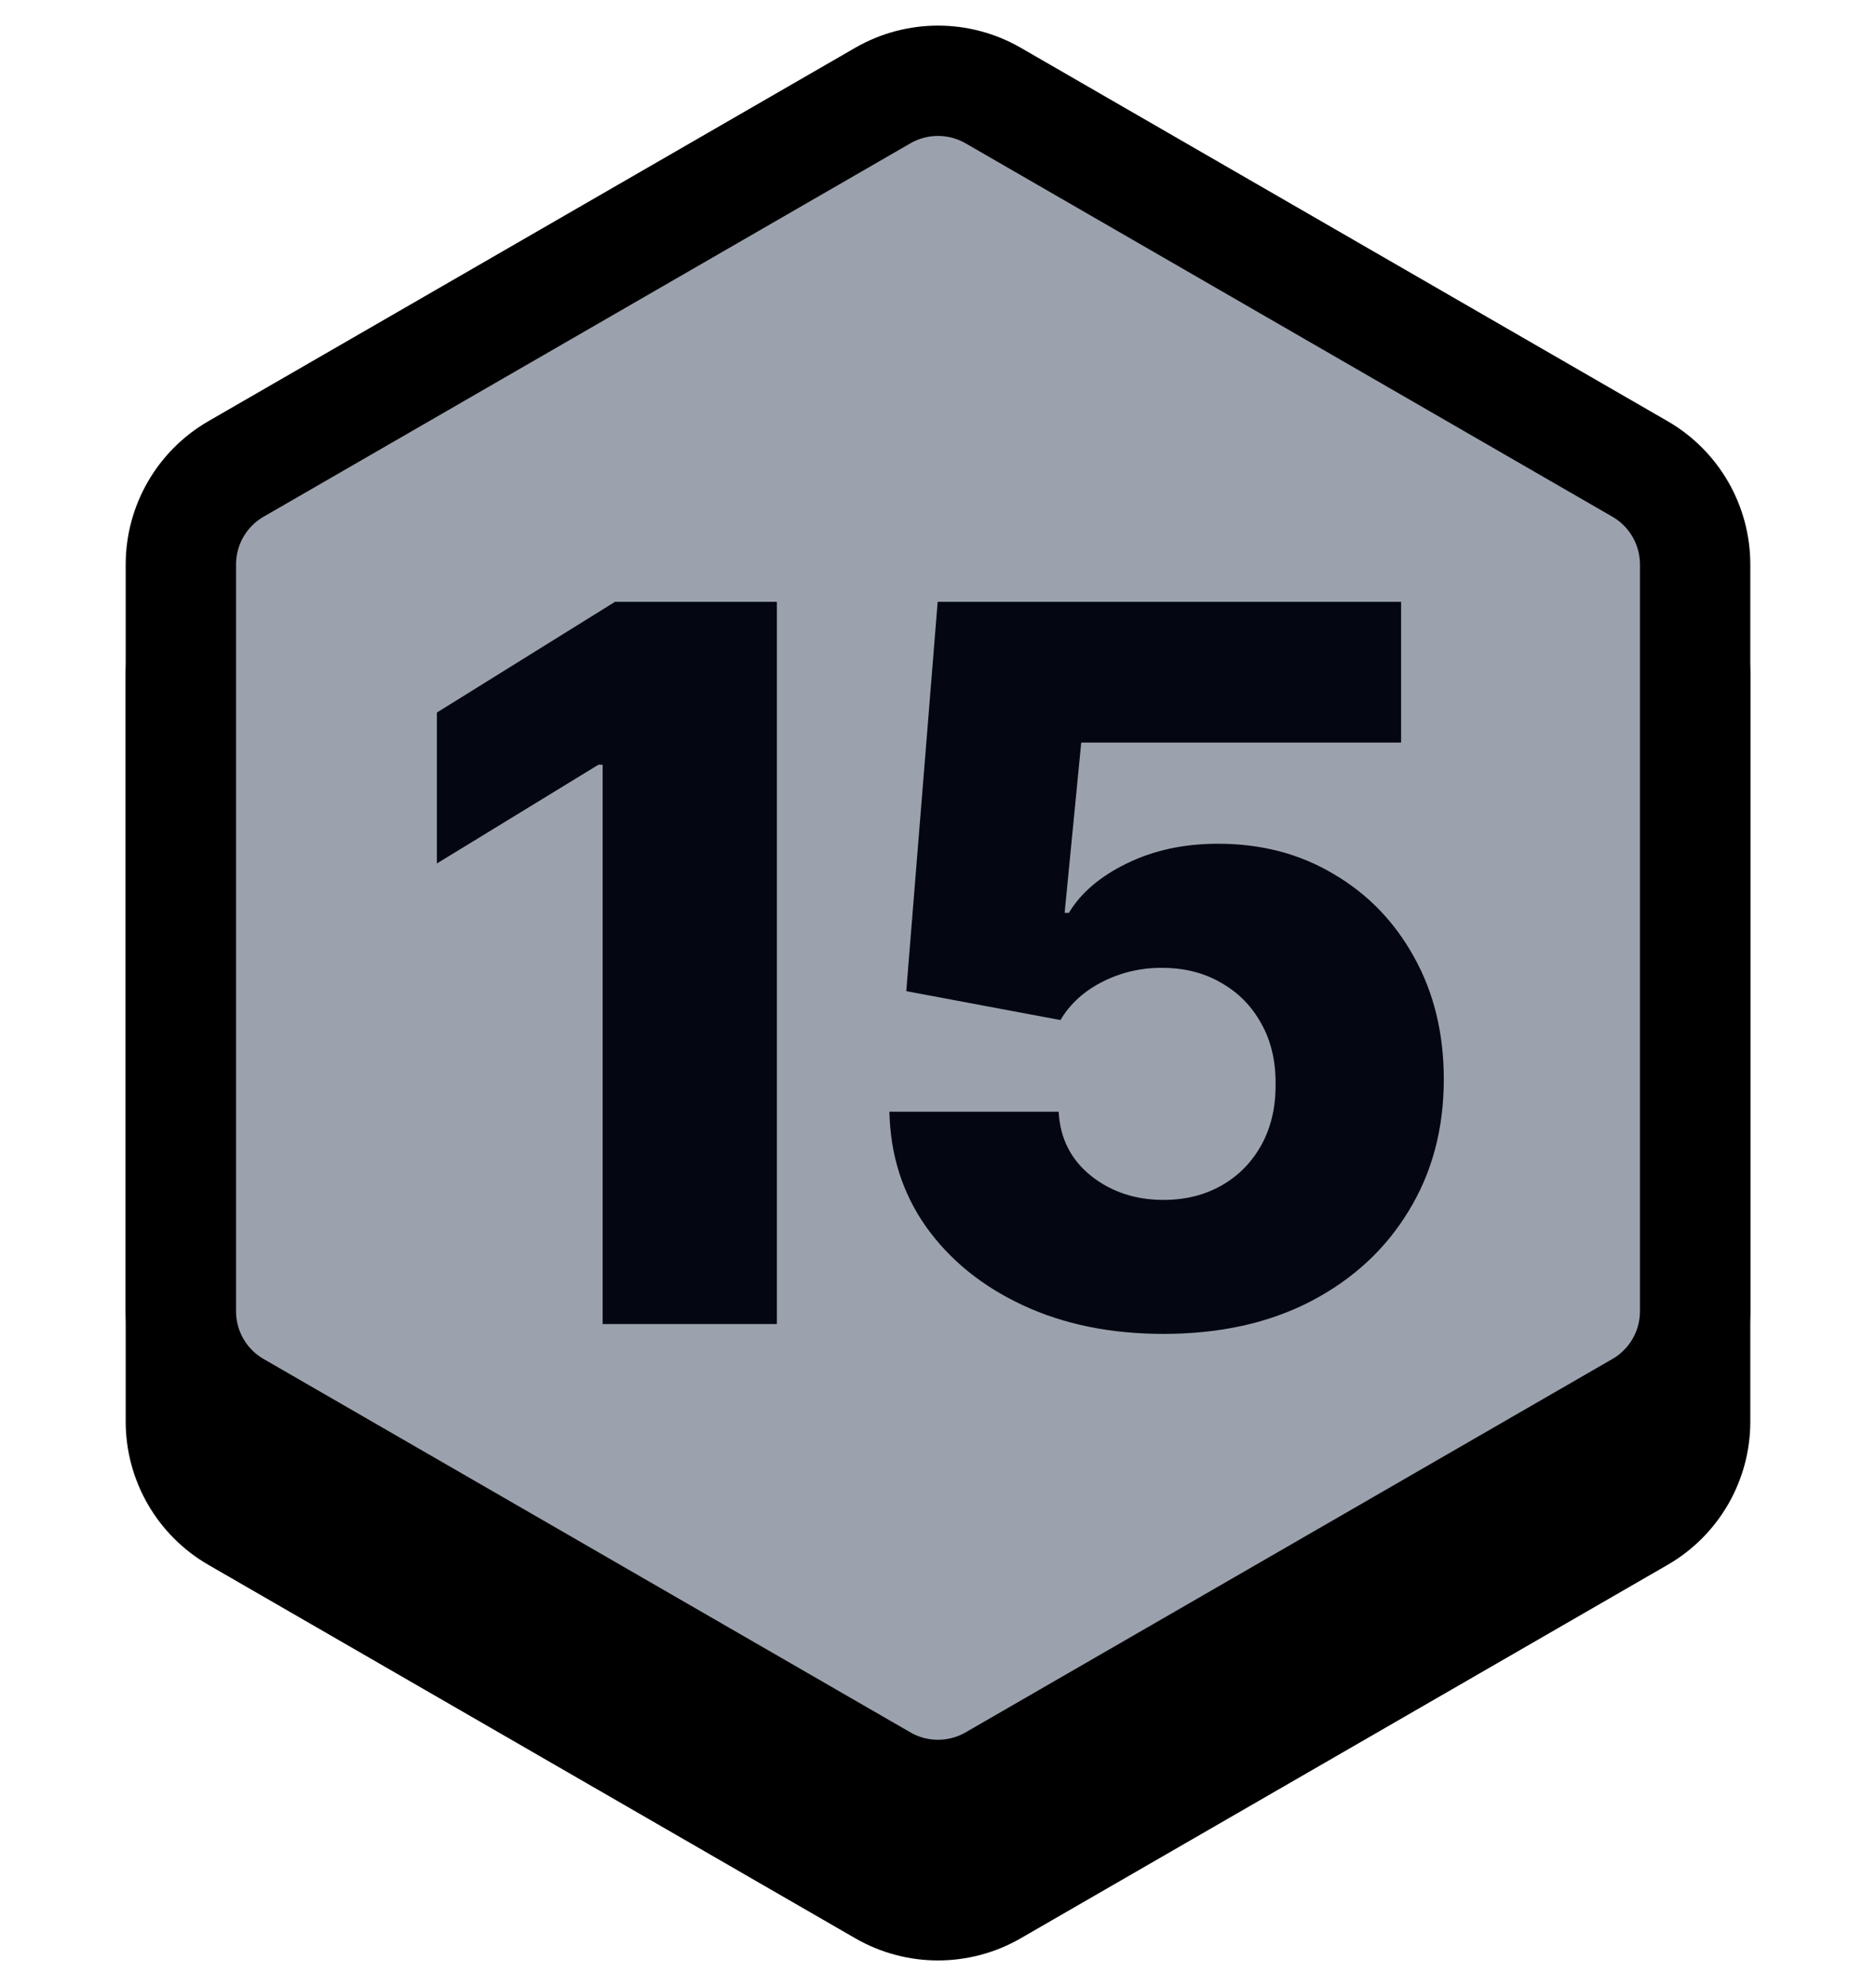 <svg width="34" height="36" viewBox="0 0 34 36" fill="none" xmlns="http://www.w3.org/2000/svg">
<path d="M15.5 2.866C16.428 2.33 17.572 2.33 18.5 2.866L30.222 9.634C31.151 10.17 31.722 11.16 31.722 12.232V25.768C31.722 26.84 31.151 27.83 30.222 28.366L18.5 35.134C17.572 35.67 16.428 35.67 15.5 35.134L3.778 28.366C2.849 27.83 2.278 26.84 2.278 25.768V12.232C2.278 11.16 2.849 10.17 3.778 9.634L15.5 2.866Z" fill="black"/>
<path d="M16 1.732C16.619 1.375 17.381 1.375 18 1.732L29.722 8.5C30.341 8.857 30.722 9.518 30.722 10.232V23.768C30.722 24.483 30.341 25.143 29.722 25.5L18 32.268C17.381 32.625 16.619 32.625 16 32.268L4.278 25.5C3.659 25.143 3.278 24.483 3.278 23.768V10.232C3.278 9.518 3.659 8.857 4.278 8.5L16 1.732Z" fill="#9CA2AD" stroke="black" stroke-width="2"/>
<path d="M14.08 10.909V24H10.922V13.862H10.845L7.918 15.652V12.916L11.146 10.909H14.08ZM21.085 24.179C20.131 24.179 19.283 24.006 18.541 23.661C17.8 23.316 17.214 22.841 16.783 22.236C16.357 21.631 16.136 20.936 16.119 20.152H19.187C19.212 20.634 19.408 21.021 19.775 21.315C20.141 21.605 20.578 21.75 21.085 21.75C21.482 21.75 21.833 21.663 22.14 21.488C22.447 21.313 22.687 21.068 22.862 20.753C23.037 20.433 23.122 20.067 23.118 19.653C23.122 19.232 23.035 18.863 22.856 18.548C22.681 18.232 22.438 17.987 22.127 17.812C21.82 17.634 21.466 17.544 21.066 17.544C20.687 17.54 20.327 17.623 19.986 17.793C19.649 17.964 19.393 18.196 19.219 18.49L16.425 17.966L16.994 10.909H25.393V13.46H19.596L19.295 16.547H19.372C19.589 16.185 19.939 15.886 20.42 15.652C20.906 15.413 21.458 15.294 22.076 15.294C22.86 15.294 23.559 15.477 24.172 15.844C24.79 16.206 25.276 16.709 25.63 17.352C25.988 17.996 26.167 18.733 26.167 19.564C26.167 20.463 25.954 21.26 25.528 21.954C25.106 22.649 24.513 23.195 23.751 23.591C22.992 23.983 22.104 24.179 21.085 24.179Z" fill="#040711"/>
</svg>
